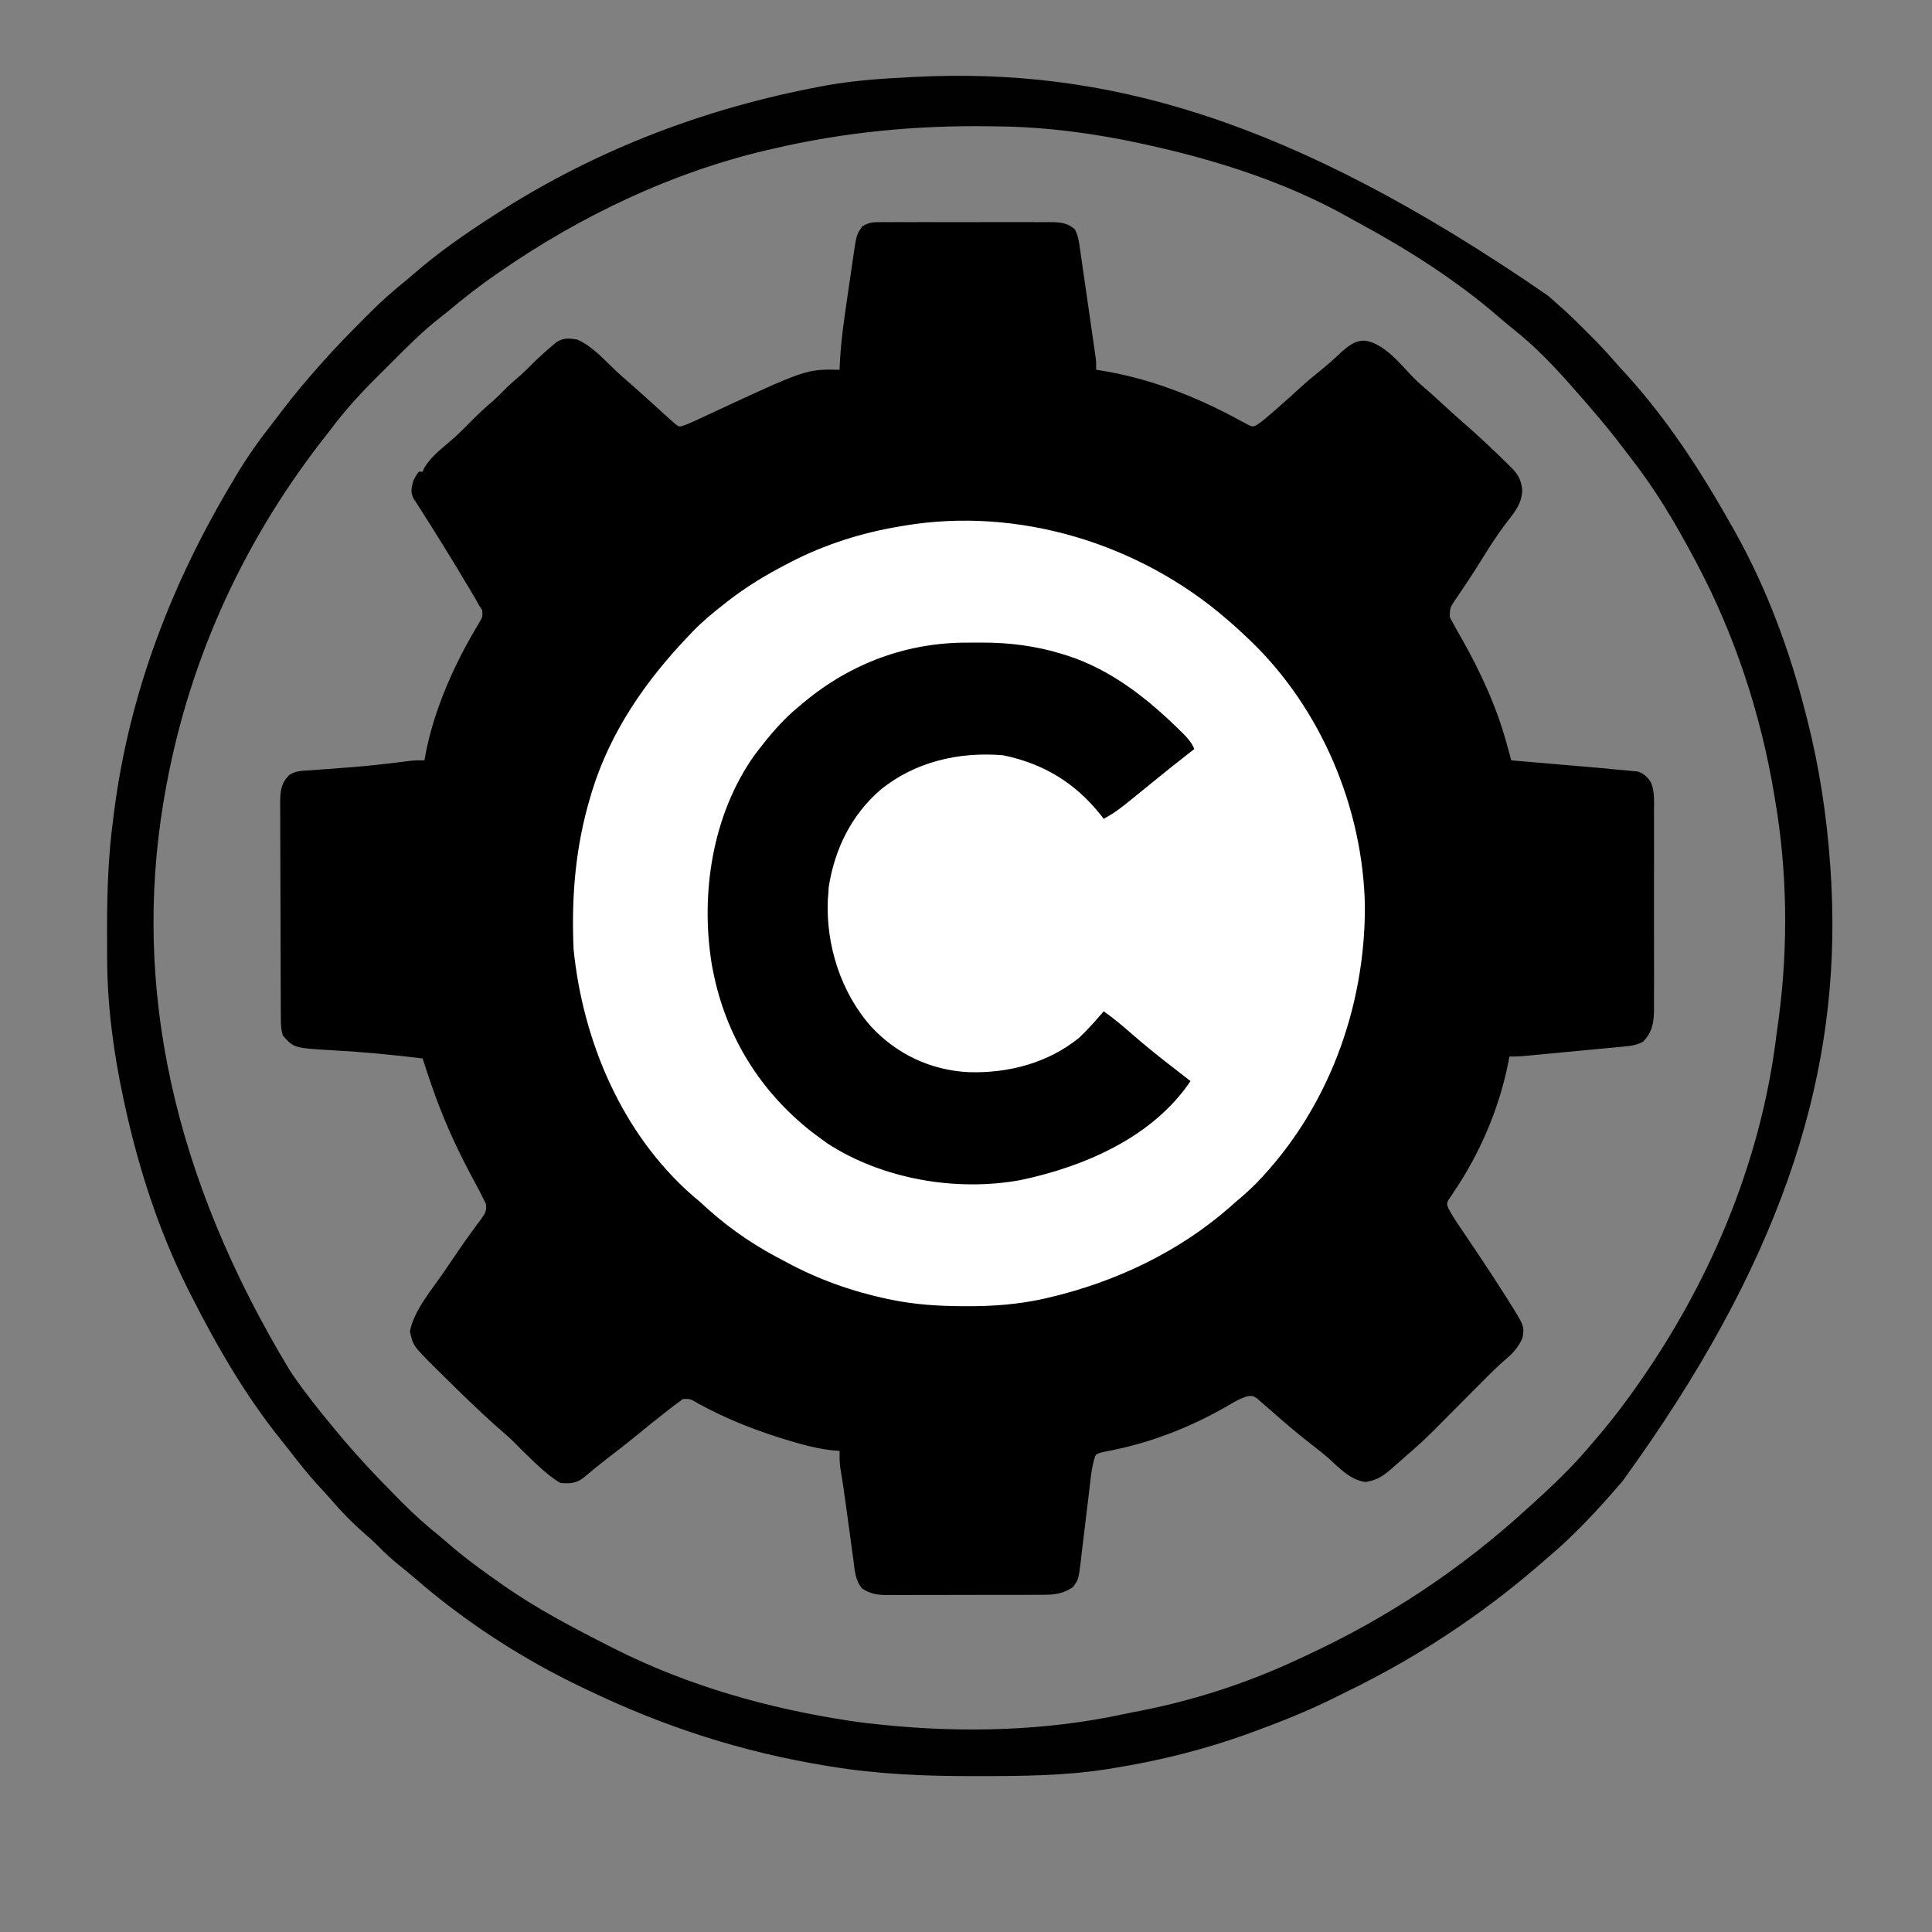 <svg xmlns="http://www.w3.org/2000/svg" version="1.1" xmlns:xlink="http://www.w3.org/1999/xlink" width="1024" height="1024"><rect width="100%" height="100%" fill="#808080" stroke="none"/><svg version="1.1" xmlns="http://www.w3.org/2000/svg" width="1024" height="1024" xmlns:bx="https://boxy-svg.com" viewBox="0 256 1024 1024">
  <defs>
    <bx:export>
      <bx:file format="svg"></bx:file>
    </bx:export>
  </defs>
  <path d="M0 0 C1.285 -0.008 1.285 -0.008 2.596 -0.017 C3.993 -0.011 3.993 -0.011 5.418 -0.005 C6.406 -0.008 7.393 -0.012 8.411 -0.015 C11.676 -0.024 14.942 -0.018 18.208 -0.012 C20.477 -0.013 22.746 -0.015 25.015 -0.017 C29.772 -0.02 34.529 -0.016 39.287 -0.007 C45.384 0.005 51.482 -0.002 57.579 -0.014 C62.266 -0.021 66.953 -0.019 71.639 -0.014 C73.887 -0.012 76.136 -0.014 78.384 -0.019 C81.527 -0.024 84.67 -0.016 87.813 -0.005 C89.207 -0.011 89.207 -0.011 90.63 -0.017 C95.908 0.018 100.354 0.071 104.402 3.869 C106.21 7.242 106.636 10.672 107.137 14.414 C107.258 15.24 107.378 16.066 107.502 16.917 C107.764 18.728 108.021 20.54 108.274 22.352 C108.694 25.349 109.131 28.342 109.572 31.336 C110.36 36.689 111.132 42.045 111.897 47.403 C112.375 50.74 112.857 54.076 113.339 57.412 C113.644 59.546 113.949 61.679 114.255 63.813 C114.398 64.804 114.542 65.796 114.69 66.817 C114.82 67.737 114.951 68.656 115.085 69.603 C115.201 70.408 115.316 71.212 115.435 72.041 C115.68 74.254 115.68 74.254 115.68 78.254 C116.417 78.364 117.153 78.473 117.912 78.586 C143.773 82.635 168.884 92.514 191.778 105.026 C192.629 105.478 193.48 105.929 194.356 106.395 C195.469 107.006 195.469 107.006 196.603 107.63 C198.691 108.479 198.691 108.479 200.759 107.524 C203.796 105.516 206.506 103.144 209.243 100.754 C209.862 100.219 210.481 99.683 211.119 99.132 C215.831 95.04 220.435 90.841 225.032 86.621 C228.579 83.451 232.269 80.476 235.973 77.492 C239.566 74.522 242.984 71.379 246.391 68.199 C250.034 65.104 253.201 62.689 258.118 62.816 C268.378 64.166 277.064 75.427 283.907 82.473 C286.298 84.875 288.846 87.064 291.415 89.273 C294.213 91.72 296.947 94.235 299.68 96.754 C302.959 99.773 306.246 102.776 309.618 105.691 C317.974 112.96 326.051 120.535 333.93 128.316 C334.772 129.138 334.772 129.138 335.63 129.977 C339.395 133.733 340.883 136.631 341.493 141.879 C341.402 149.623 336.705 154.56 332.235 160.469 C327.76 166.385 323.865 172.641 319.93 178.923 C319.352 179.844 318.775 180.766 318.18 181.715 C317.605 182.632 317.03 183.55 316.438 184.495 C314.684 187.248 312.879 189.961 311.055 192.668 C310.487 193.525 309.918 194.383 309.333 195.266 C308.258 196.885 307.167 198.493 306.059 200.089 C303.194 204.328 303.194 204.328 303.087 209.281 C303.613 210.262 304.138 211.243 304.68 212.254 C305.156 213.15 305.156 213.15 305.641 214.065 C306.784 216.172 307.979 218.243 309.18 220.316 C319.352 238.283 327.917 256.796 333.348 276.742 C333.575 277.566 333.801 278.389 334.034 279.237 C334.585 281.242 335.133 283.248 335.68 285.254 C336.708 285.341 336.708 285.341 337.757 285.43 C344.272 285.985 350.788 286.543 357.302 287.106 C360.65 287.395 363.998 287.683 367.347 287.967 C371.212 288.295 375.077 288.63 378.942 288.965 C380.122 289.064 381.301 289.163 382.517 289.265 C385.909 289.562 389.293 289.905 392.68 290.254 C393.858 290.346 395.037 290.439 396.251 290.534 C397.398 290.654 398.545 290.773 399.726 290.897 C400.751 290.99 401.776 291.083 402.831 291.178 C406.136 292.426 407.836 294.007 409.733 296.987 C411.687 301.665 411.371 306.585 411.327 311.58 C411.336 312.807 411.345 314.034 411.354 315.298 C411.372 318.647 411.368 321.996 411.352 325.345 C411.339 328.861 411.351 332.377 411.359 335.892 C411.368 341.796 411.356 347.699 411.332 353.603 C411.305 360.413 411.314 367.223 411.341 374.033 C411.364 379.895 411.367 385.757 411.354 391.619 C411.346 395.113 411.345 398.608 411.362 402.102 C411.379 406.001 411.355 409.9 411.327 413.799 C411.337 414.946 411.348 416.094 411.358 417.277 C411.268 424.069 410.49 429.187 405.68 434.254 C402.133 436.377 398.567 436.645 394.485 437.032 C393.257 437.152 392.029 437.272 390.764 437.395 C389.432 437.518 388.101 437.64 386.77 437.762 C385.397 437.893 384.023 438.025 382.65 438.157 C379.778 438.432 376.906 438.702 374.034 438.968 C370.355 439.309 366.678 439.658 363.001 440.011 C359.487 440.347 355.972 440.68 352.458 441.012 C351.789 441.075 351.121 441.139 350.433 441.204 C348.537 441.383 346.642 441.559 344.746 441.735 C343.669 441.835 342.592 441.936 341.481 442.04 C339.22 442.213 336.948 442.254 334.68 442.254 C334.386 443.838 334.386 443.838 334.087 445.453 C329.275 469.857 318.935 493.947 304.908 514.483 C304.456 515.171 304.005 515.858 303.54 516.566 C303.132 517.161 302.724 517.755 302.304 518.367 C301.468 520.317 301.468 520.317 302.309 522.592 C303.929 525.736 305.775 528.602 307.758 531.531 C308.162 532.131 308.566 532.731 308.981 533.349 C309.846 534.633 310.712 535.916 311.581 537.198 C313.859 540.564 316.121 543.94 318.383 547.316 C318.836 547.991 319.288 548.666 319.754 549.361 C323.808 555.421 327.771 561.536 331.68 567.691 C332.514 569.001 332.514 569.001 333.365 570.338 C342.662 585.036 342.662 585.036 341.68 591.254 C339.708 595.844 336.887 599.248 333.071 602.43 C328.284 606.537 323.865 610.961 319.43 615.441 C318.573 616.303 317.715 617.164 316.832 618.052 C314.112 620.783 311.396 623.518 308.68 626.254 C305.1 629.861 301.516 633.465 297.93 637.066 C297.122 637.883 296.313 638.7 295.48 639.542 C290.714 644.328 285.813 648.865 280.68 653.254 C279.456 654.332 278.233 655.411 277.012 656.492 C275.839 657.517 274.666 658.542 273.493 659.566 C272.903 660.09 272.313 660.614 271.706 661.154 C267.484 664.822 264.057 666.888 258.43 667.754 C250.541 666.702 244.925 660.707 239.243 655.508 C236.252 652.877 233.142 650.441 229.993 648.004 C225.023 644.151 220.187 640.18 215.43 636.066 C214.849 635.567 214.267 635.068 213.668 634.553 C211.024 632.282 208.395 630 205.79 627.684 C204.929 626.944 204.068 626.204 203.18 625.441 C202.448 624.796 201.716 624.15 200.962 623.484 C198.703 622.03 198.703 622.03 195.891 622.277 C191.786 623.526 188.469 625.492 184.805 627.691 C167.043 637.924 147.101 645.954 127.02 650.293 C126.278 650.458 125.536 650.622 124.772 650.792 C122.757 651.224 120.732 651.616 118.708 652.004 C115.443 652.937 115.443 652.937 114.546 655.945 C113.71 659.139 113.179 662.177 112.798 665.455 C112.654 666.66 112.51 667.865 112.362 669.106 C112.139 671.037 112.139 671.037 111.911 673.008 C111.747 674.355 111.583 675.702 111.417 677.049 C110.717 682.746 110.025 688.443 109.366 694.144 C108.96 697.642 108.534 701.137 108.094 704.63 C107.852 706.599 107.634 708.57 107.415 710.541 C106.282 719.418 106.282 719.418 103.357 723.48 C97.612 727.287 92.928 727.547 86.212 727.529 C85.265 727.534 84.318 727.539 83.342 727.544 C80.217 727.558 77.091 727.557 73.965 727.555 C71.79 727.559 69.614 727.563 67.438 727.568 C62.88 727.575 58.321 727.575 53.763 727.57 C47.924 727.564 42.086 727.581 36.247 727.604 C31.754 727.619 27.261 727.62 22.769 727.616 C20.616 727.617 18.464 727.622 16.311 727.632 C13.3 727.645 10.289 727.638 7.278 727.626 C6.391 727.634 5.504 727.642 4.59 727.649 C-0.463 727.607 -3.937 727.052 -8.32 724.254 C-12.179 719.847 -12.342 714.105 -13.074 708.504 C-13.22 707.454 -13.366 706.405 -13.517 705.323 C-13.983 701.968 -14.433 698.611 -14.882 695.254 C-15.188 693.026 -15.494 690.798 -15.802 688.57 C-16.248 685.342 -16.692 682.113 -17.13 678.883 C-17.996 672.506 -18.927 666.15 -20.003 659.805 C-20.359 656.934 -20.373 654.144 -20.32 651.254 C-21.205 651.196 -21.205 651.196 -22.107 651.136 C-28.878 650.588 -35.167 649.227 -41.695 647.379 C-42.765 647.077 -43.835 646.774 -44.937 646.462 C-62.513 641.314 -80.001 634.711 -95.993 625.719 C-99.518 623.666 -99.518 623.666 -103.429 623.754 C-104.053 624.249 -104.677 624.744 -105.32 625.254 C-106.201 625.889 -107.083 626.525 -107.992 627.18 C-109.007 627.967 -110.023 628.755 -111.07 629.566 C-111.63 630.001 -112.191 630.435 -112.769 630.883 C-118.033 634.983 -123.199 639.202 -128.364 643.426 C-133.588 647.688 -138.904 651.809 -144.269 655.891 C-148.291 659.007 -152.189 662.257 -156.077 665.539 C-160.022 668.556 -163.475 668.665 -168.32 668.254 C-172.719 665.653 -176.394 662.535 -180.132 659.066 C-180.911 658.346 -180.911 658.346 -181.705 657.61 C-185.569 654.013 -189.318 650.312 -192.992 646.52 C-195.645 643.938 -198.42 641.529 -201.214 639.102 C-211.678 629.921 -221.605 620.094 -231.507 610.316 C-232.834 609.022 -232.834 609.022 -234.188 607.701 C-246.354 595.598 -246.354 595.598 -248.07 587.879 C-245.709 576.469 -236.624 566.053 -230.132 556.566 C-229.144 555.114 -228.156 553.662 -227.169 552.209 C-226.681 551.492 -226.192 550.774 -225.689 550.035 C-224.709 548.595 -223.732 547.154 -222.756 545.712 C-220.254 542.029 -217.706 538.398 -215.059 534.818 C-214.539 534.1 -214.018 533.383 -213.482 532.644 C-212.49 531.28 -211.481 529.928 -210.454 528.589 C-208.278 525.569 -207.202 523.983 -207.807 520.229 C-208.306 519.247 -208.805 518.265 -209.32 517.254 C-209.857 516.166 -210.395 515.077 -210.949 513.956 C-211.589 512.756 -212.234 511.559 -212.882 510.363 C-213.6 509.013 -214.317 507.663 -215.034 506.312 C-215.594 505.258 -215.594 505.258 -216.166 504.183 C-224.08 489.24 -230.784 474.259 -236.32 458.254 C-236.613 457.41 -236.907 456.565 -237.209 455.695 C-238.635 451.565 -240.012 447.424 -241.32 443.254 C-256.887 441.36 -272.396 439.839 -288.053 438.989 C-309.443 437.749 -309.443 437.749 -315.32 431.254 C-316.401 428.154 -316.452 425.219 -316.467 421.954 C-316.474 420.88 -316.481 419.806 -316.489 418.7 C-316.491 417.527 -316.494 416.354 -316.497 415.145 C-316.503 413.906 -316.51 412.666 -316.517 411.389 C-316.536 407.284 -316.548 403.179 -316.558 399.074 C-316.562 397.659 -316.566 396.244 -316.57 394.829 C-316.589 388.181 -316.604 381.534 -316.612 374.886 C-316.622 367.219 -316.648 359.553 -316.688 351.886 C-316.719 345.955 -316.733 340.023 -316.737 334.092 C-316.739 330.552 -316.748 327.012 -316.773 323.471 C-316.801 319.521 -316.797 315.572 -316.79 311.622 C-316.802 310.453 -316.815 309.284 -316.828 308.079 C-316.788 301.842 -316.569 297.969 -312.32 293.254 C-308.905 290.701 -304.875 290.775 -300.749 290.508 C-300.003 290.452 -299.257 290.396 -298.489 290.339 C-296.888 290.22 -295.287 290.104 -293.686 289.992 C-289.498 289.697 -285.311 289.375 -281.124 289.051 C-280.289 288.986 -279.454 288.922 -278.593 288.855 C-270.077 288.183 -261.605 287.226 -253.128 286.168 C-252.16 286.048 -251.192 285.928 -250.195 285.805 C-249.367 285.698 -248.54 285.592 -247.687 285.482 C-245.217 285.244 -242.8 285.215 -240.32 285.254 C-240.208 284.533 -240.095 283.813 -239.98 283.07 C-235.47 258.519 -224.25 233.506 -211.273 212.223 C-209.49 209.139 -209.49 209.139 -209.749 205.641 C-210.268 204.853 -210.786 204.065 -211.32 203.254 C-211.92 202.167 -212.521 201.081 -213.14 199.961 C-213.904 198.66 -214.672 197.362 -215.445 196.066 C-215.869 195.35 -216.294 194.633 -216.731 193.894 C-225.182 179.697 -233.852 165.613 -242.77 151.705 C-243.281 150.896 -243.793 150.087 -244.32 149.254 C-244.883 148.398 -245.447 147.541 -246.027 146.659 C-247.895 143.184 -247.26 141.014 -246.32 137.254 C-244.882 134.316 -244.882 134.316 -243.32 132.254 C-242.66 132.254 -242 132.254 -241.32 132.254 C-241.075 131.683 -240.83 131.112 -240.577 130.523 C-237.365 124.726 -231.501 120.213 -226.507 115.941 C-222.367 112.397 -218.58 108.542 -214.753 104.668 C-211.334 101.223 -207.809 97.976 -204.113 94.828 C-201.654 92.669 -199.393 90.337 -197.101 88.004 C-194.601 85.548 -191.943 83.291 -189.288 81.004 C-187.389 79.316 -185.6 77.566 -183.82 75.754 C-180.168 72.043 -176.32 68.586 -172.32 65.254 C-171.667 64.704 -171.015 64.153 -170.343 63.586 C-166.78 61.241 -163.418 61.477 -159.32 62.254 C-151.364 65.714 -145.009 72.994 -138.786 78.881 C-136.338 81.173 -133.803 83.36 -131.269 85.555 C-126.316 89.872 -121.465 94.306 -116.601 98.723 C-115.724 99.517 -114.848 100.311 -113.945 101.129 C-113.153 101.848 -112.362 102.568 -111.546 103.309 C-110.444 104.272 -110.444 104.272 -109.32 105.254 C-108.647 105.855 -107.974 106.455 -107.281 107.074 C-105.452 108.454 -105.452 108.454 -103.618 108.019 C-100.495 106.979 -97.559 105.597 -94.589 104.191 C-93.228 103.557 -91.866 102.922 -90.504 102.289 C-89.791 101.956 -89.078 101.624 -88.343 101.281 C-37.978 77.877 -37.978 77.877 -20.32 78.254 C-20.279 77.002 -20.279 77.002 -20.237 75.725 C-19.648 63.138 -17.851 50.76 -15.991 38.305 C-15.441 34.604 -14.909 30.9 -14.378 27.195 C-14.029 24.827 -13.679 22.458 -13.327 20.09 C-13.093 18.44 -13.093 18.44 -12.854 16.757 C-11.315 6.652 -11.315 6.652 -8.32 2.254 C-5.473 0.493 -3.322 0.003 0 0 Z " fill="#000000" transform="translate(465.32,373.746)"></path>
  <path d="M0 0 C0.922 0.791 1.843 1.583 2.793 2.398 C5.241 4.555 7.631 6.757 10 9 C10.953 9.9 11.905 10.8 12.887 11.727 C50.29 47.713 72.416 100.36 73.424 152.093 C73.62 206.245 53.781 260.091 15.883 299.129 C12.41 302.623 8.796 305.862 5 309 C3.643 310.207 3.643 310.207 2.258 311.438 C-24.891 335.438 -58.984 351.554 -94.125 359.75 C-95.393 360.048 -95.393 360.048 -96.687 360.353 C-110.263 363.359 -123.759 364.385 -137.625 364.312 C-138.361 364.311 -139.097 364.309 -139.856 364.307 C-152.421 364.255 -164.654 363.488 -177 361 C-177.825 360.834 -178.651 360.667 -179.501 360.496 C-198.162 356.57 -216.331 350.107 -233.105 341.025 C-235.03 339.984 -236.968 338.969 -238.906 337.953 C-253.567 330.129 -266.922 320.397 -279 309 C-280.288 307.913 -281.58 306.829 -282.875 305.75 C-320.392 272.923 -341.094 223.832 -346 175 C-347.196 147.117 -345.039 120.826 -337 94 C-336.775 93.246 -336.549 92.491 -336.317 91.714 C-326.536 59.854 -307.837 32.842 -285 9 C-284.291 8.25 -283.582 7.5 -282.852 6.727 C-277.626 1.33 -271.917 -3.383 -266 -8 C-265.174 -8.648 -265.174 -8.648 -264.332 -9.31 C-254.463 -17 -244.11 -23.267 -233 -29 C-232.317 -29.357 -231.635 -29.714 -230.932 -30.082 C-212.818 -39.451 -193.101 -45.69 -173 -49 C-172.011 -49.174 -172.011 -49.174 -171.003 -49.351 C-110.268 -59.61 -46.189 -39.912 0 0 Z " transform="translate(650,584)" style="fill-rule: nonzero; paint-order: fill; fill: rgb(255, 255, 255);"></path>
  <path d="M0 0 C1.429 1.293 2.865 2.579 4.326 3.835 C9.844 8.58 15.012 13.617 20.145 18.773 C20.956 19.581 21.767 20.389 22.604 21.221 C26.916 25.54 31.072 29.933 35.052 34.56 C37.132 36.974 39.295 39.308 41.457 41.648 C63.587 65.978 81.53 93.725 97.582 122.336 C98.005 123.083 98.429 123.831 98.865 124.601 C115.816 154.7 128.137 187.898 136.582 221.336 C136.843 222.35 137.104 223.364 137.374 224.408 C143.787 249.557 147.755 275.448 149.582 301.336 C149.638 302.088 149.695 302.84 149.753 303.615 C150.158 309.186 150.415 314.753 150.582 320.336 C150.625 321.768 150.625 321.768 150.669 323.229 C153.06 418.305 122.681 513.88 39.582 628.336 C38.98 629.04 38.378 629.744 37.758 630.469 C26.211 643.833 14.08 656.918 0.582 668.336 C-0.444 669.224 -1.468 670.114 -2.492 671.004 C-16.246 682.934 -30.393 694.046 -45.418 704.336 C-46.068 704.782 -46.718 705.228 -47.388 705.688 C-66.437 718.714 -86.499 730.205 -107.257 740.282 C-109.569 741.409 -111.87 742.557 -114.172 743.703 C-127.923 750.479 -142.021 756.089 -156.418 761.336 C-157.217 761.63 -158.017 761.923 -158.84 762.226 C-181.518 770.462 -205.618 776.494 -229.418 780.336 C-230.591 780.532 -231.765 780.728 -232.974 780.93 C-255.941 784.573 -278.973 784.708 -302.168 784.711 C-303.302 784.712 -303.302 784.712 -304.459 784.714 C-329.954 784.745 -355.093 783.753 -380.293 779.586 C-381.096 779.456 -381.9 779.325 -382.728 779.191 C-426.675 772.039 -468.277 758.63 -508.418 739.336 C-509.266 738.936 -510.114 738.536 -510.987 738.124 C-542.93 723.031 -573.798 703.049 -600.492 679.859 C-603.356 677.389 -606.28 675.014 -609.23 672.648 C-613.249 669.381 -616.926 665.941 -620.531 662.227 C-622.383 660.371 -624.301 658.663 -626.293 656.961 C-633.238 650.971 -639.635 644.412 -645.59 637.441 C-647.728 634.979 -649.949 632.601 -652.168 630.211 C-657.398 624.469 -662.167 618.436 -666.902 612.284 C-668.481 610.255 -670.087 608.252 -671.699 606.25 C-690.67 582.553 -705.762 556.367 -719.418 529.336 C-719.824 528.535 -720.23 527.733 -720.648 526.908 C-736.297 495.751 -747.055 462.355 -754.418 428.336 C-754.607 427.472 -754.796 426.608 -754.991 425.718 C-760.139 401.765 -763.518 376.758 -763.621 352.258 C-763.628 351.14 -763.635 350.023 -763.642 348.871 C-763.66 345.276 -763.666 341.681 -763.668 338.086 C-763.669 336.856 -763.67 335.627 -763.671 334.36 C-763.66 315.149 -762.974 296.388 -760.418 277.336 C-760.273 276.19 -760.129 275.044 -759.98 273.863 C-751.92 210.524 -729.247 151.843 -696.418 97.336 C-695.962 96.568 -695.506 95.8 -695.036 95.008 C-689.018 84.881 -682.227 75.554 -674.949 66.296 C-673.555 64.512 -672.184 62.713 -670.824 60.902 C-664.394 52.375 -657.516 44.311 -650.418 36.336 C-649.963 35.822 -649.508 35.307 -649.039 34.777 C-642.408 27.315 -635.408 20.204 -628.377 13.12 C-627.38 12.115 -626.385 11.109 -625.392 10.101 C-618.749 3.373 -611.807 -2.764 -604.418 -8.664 C-603.316 -9.599 -602.22 -10.54 -601.133 -11.492 C-587.832 -23.091 -573.253 -33.134 -558.418 -42.664 C-557.657 -43.153 -556.896 -43.643 -556.112 -44.147 C-503.538 -77.762 -445.952 -99.538 -384.668 -110.977 C-383.885 -111.124 -383.102 -111.271 -382.295 -111.423 C-367.55 -114.025 -352.604 -115.055 -337.668 -115.789 C-336.838 -115.831 -336.007 -115.872 -335.152 -115.915 C-235.952 -120.845 -138.249 -95.301 0 0 Z M-411.418 -77.664 C-412.269 -77.467 -413.121 -77.271 -413.998 -77.068 C-464.521 -65.238 -512.911 -42.099 -555.418 -12.664 C-556.081 -12.209 -556.744 -11.755 -557.428 -11.286 C-566.425 -5.106 -574.924 1.626 -583.31 8.609 C-584.751 9.789 -586.211 10.947 -587.686 12.085 C-596.745 19.186 -604.761 27.342 -612.879 35.481 C-615.404 38.009 -617.941 40.523 -620.48 43.037 C-629.507 52.029 -637.836 61.092 -645.418 71.336 C-647.053 73.449 -648.705 75.548 -650.355 77.648 C-693.316 133.344 -721.661 196.917 -733.418 266.336 C-733.628 267.579 -733.628 267.579 -733.843 268.847 C-749.78 365.441 -729.722 465.866 -666.418 570.336 C-666.027 570.904 -665.636 571.472 -665.234 572.057 C-658.461 581.897 -651.054 591.155 -643.418 600.336 C-642.696 601.208 -642.696 601.208 -641.96 602.099 C-631.991 614.135 -621.381 625.464 -610.375 636.554 C-609.379 637.558 -608.385 638.563 -607.392 639.57 C-600.749 646.299 -593.807 652.436 -586.418 658.336 C-585.316 659.271 -584.22 660.212 -583.133 661.164 C-574.33 668.841 -564.989 675.651 -555.418 682.336 C-554.781 682.783 -554.145 683.231 -553.489 683.691 C-535.502 696.259 -515.97 706.452 -496.418 716.336 C-495.687 716.707 -494.956 717.077 -494.204 717.459 C-455.5 736.909 -413.125 748.863 -370.418 755.336 C-369.727 755.442 -369.037 755.549 -368.325 755.659 C-363.702 756.354 -359.069 756.876 -354.418 757.336 C-353.124 757.471 -353.124 757.471 -351.804 757.609 C-310.031 761.833 -266.428 760.804 -225.29 751.943 C-221.952 751.237 -218.604 750.596 -215.254 749.949 C-186.224 744.17 -158.199 734.972 -131.418 722.336 C-130.299 721.818 -129.18 721.3 -128.027 720.767 C-85.166 700.901 -46.311 675.185 -11.418 643.336 C-10.508 642.519 -9.598 641.701 -8.66 640.859 C2.3 630.951 13.11 620.694 22.582 609.336 C23.42 608.364 24.258 607.392 25.121 606.391 C31.256 599.262 37.072 591.962 42.582 584.336 C43.042 583.702 43.502 583.067 43.977 582.414 C84.7 526.11 112.762 460.817 121.176 391.613 C121.575 388.391 122.029 385.179 122.484 381.965 C127.343 344.774 126.86 305.323 120.582 268.336 C120.365 267.017 120.149 265.699 119.933 264.38 C112.856 221.8 98.945 179.454 78.582 141.336 C77.988 140.213 77.988 140.213 77.381 139.068 C67.542 120.557 56.895 102.662 43.976 86.126 C42.633 84.402 41.311 82.663 39.996 80.918 C34.128 73.152 27.939 65.705 21.582 58.336 C20.944 57.596 20.306 56.856 19.648 56.094 C17.971 54.164 16.278 52.249 14.582 50.336 C13.967 49.628 13.352 48.921 12.719 48.191 C3.045 37.206 -7.21 26.505 -18.738 17.457 C-21.182 15.523 -23.539 13.513 -25.888 11.466 C-48.187 -7.861 -74.004 -24.293 -99.914 -38.305 C-102.168 -39.529 -104.406 -40.778 -106.641 -42.039 C-138.966 -60.053 -175.407 -71.716 -211.418 -79.664 C-212.713 -79.957 -212.713 -79.957 -214.035 -80.255 C-239.124 -85.824 -265.714 -89.424 -291.418 -89.664 C-292.563 -89.683 -293.707 -89.702 -294.887 -89.722 C-334.374 -90.339 -372.917 -86.722 -411.418 -77.664 Z " fill="#010101" transform="translate(820.418,412.664)"></path>
  <path d="M0 0 C2.413 0.016 4.825 0 7.238 -0.019 C21.672 -0.039 35.853 1.78 49.671 6.079 C50.914 6.462 50.914 6.462 52.182 6.853 C75.628 14.402 94.965 29.805 112.296 46.891 C113.049 47.63 113.049 47.63 113.817 48.383 C116.283 50.872 118.222 53.126 119.546 56.391 C118.721 57.034 117.896 57.678 117.046 58.34 C110.471 63.48 103.946 68.673 97.484 73.954 C78.662 89.306 78.662 89.306 71.546 93.391 C70.99 92.678 70.433 91.965 69.859 91.231 C56.291 74.203 39.572 64.132 18.234 59.704 C-4.971 57.737 -28.423 63.03 -46.758 78 C-62.231 91.322 -71.048 109.453 -74.204 129.454 C-74.286 130.753 -74.369 132.052 -74.454 133.391 C-74.528 134.286 -74.603 135.18 -74.68 136.102 C-75.794 160.302 -67.753 185.508 -51.665 203.586 C-38.158 218.121 -20.283 226.54 -0.438 227.645 C20.633 228.411 41.998 222.894 58.546 209.391 C63.191 205.012 67.397 200.236 71.546 195.391 C76.851 199.18 81.776 203.284 86.671 207.579 C93.267 213.356 100.044 218.838 106.988 224.189 C109.306 225.977 111.613 227.779 113.921 229.579 C115.129 230.516 116.338 231.454 117.546 232.391 C97.503 262.17 61.252 277.726 27.459 284.86 C-6.714 291.093 -45.576 284.431 -74.891 265.454 C-76.764 264.125 -78.619 262.772 -80.454 261.391 C-81.782 260.395 -81.782 260.395 -83.137 259.379 C-110.6 237.816 -128.664 208.626 -135.454 174.391 C-135.796 172.674 -135.796 172.674 -136.145 170.922 C-142.337 133.164 -135.995 91.416 -113.704 59.829 C-106.461 50.291 -98.867 40.862 -89.454 33.391 C-88.721 32.772 -87.989 32.154 -87.235 31.516 C-62.337 10.822 -32.353 -0.255 0 0 Z " fill="#000000" transform="translate(513.454,596.609)"></path>
</svg><style>@media (prefers-color-scheme: light) { :root { filter: none; } }
@media (prefers-color-scheme: dark) { :root { filter: none; } }
</style></svg>